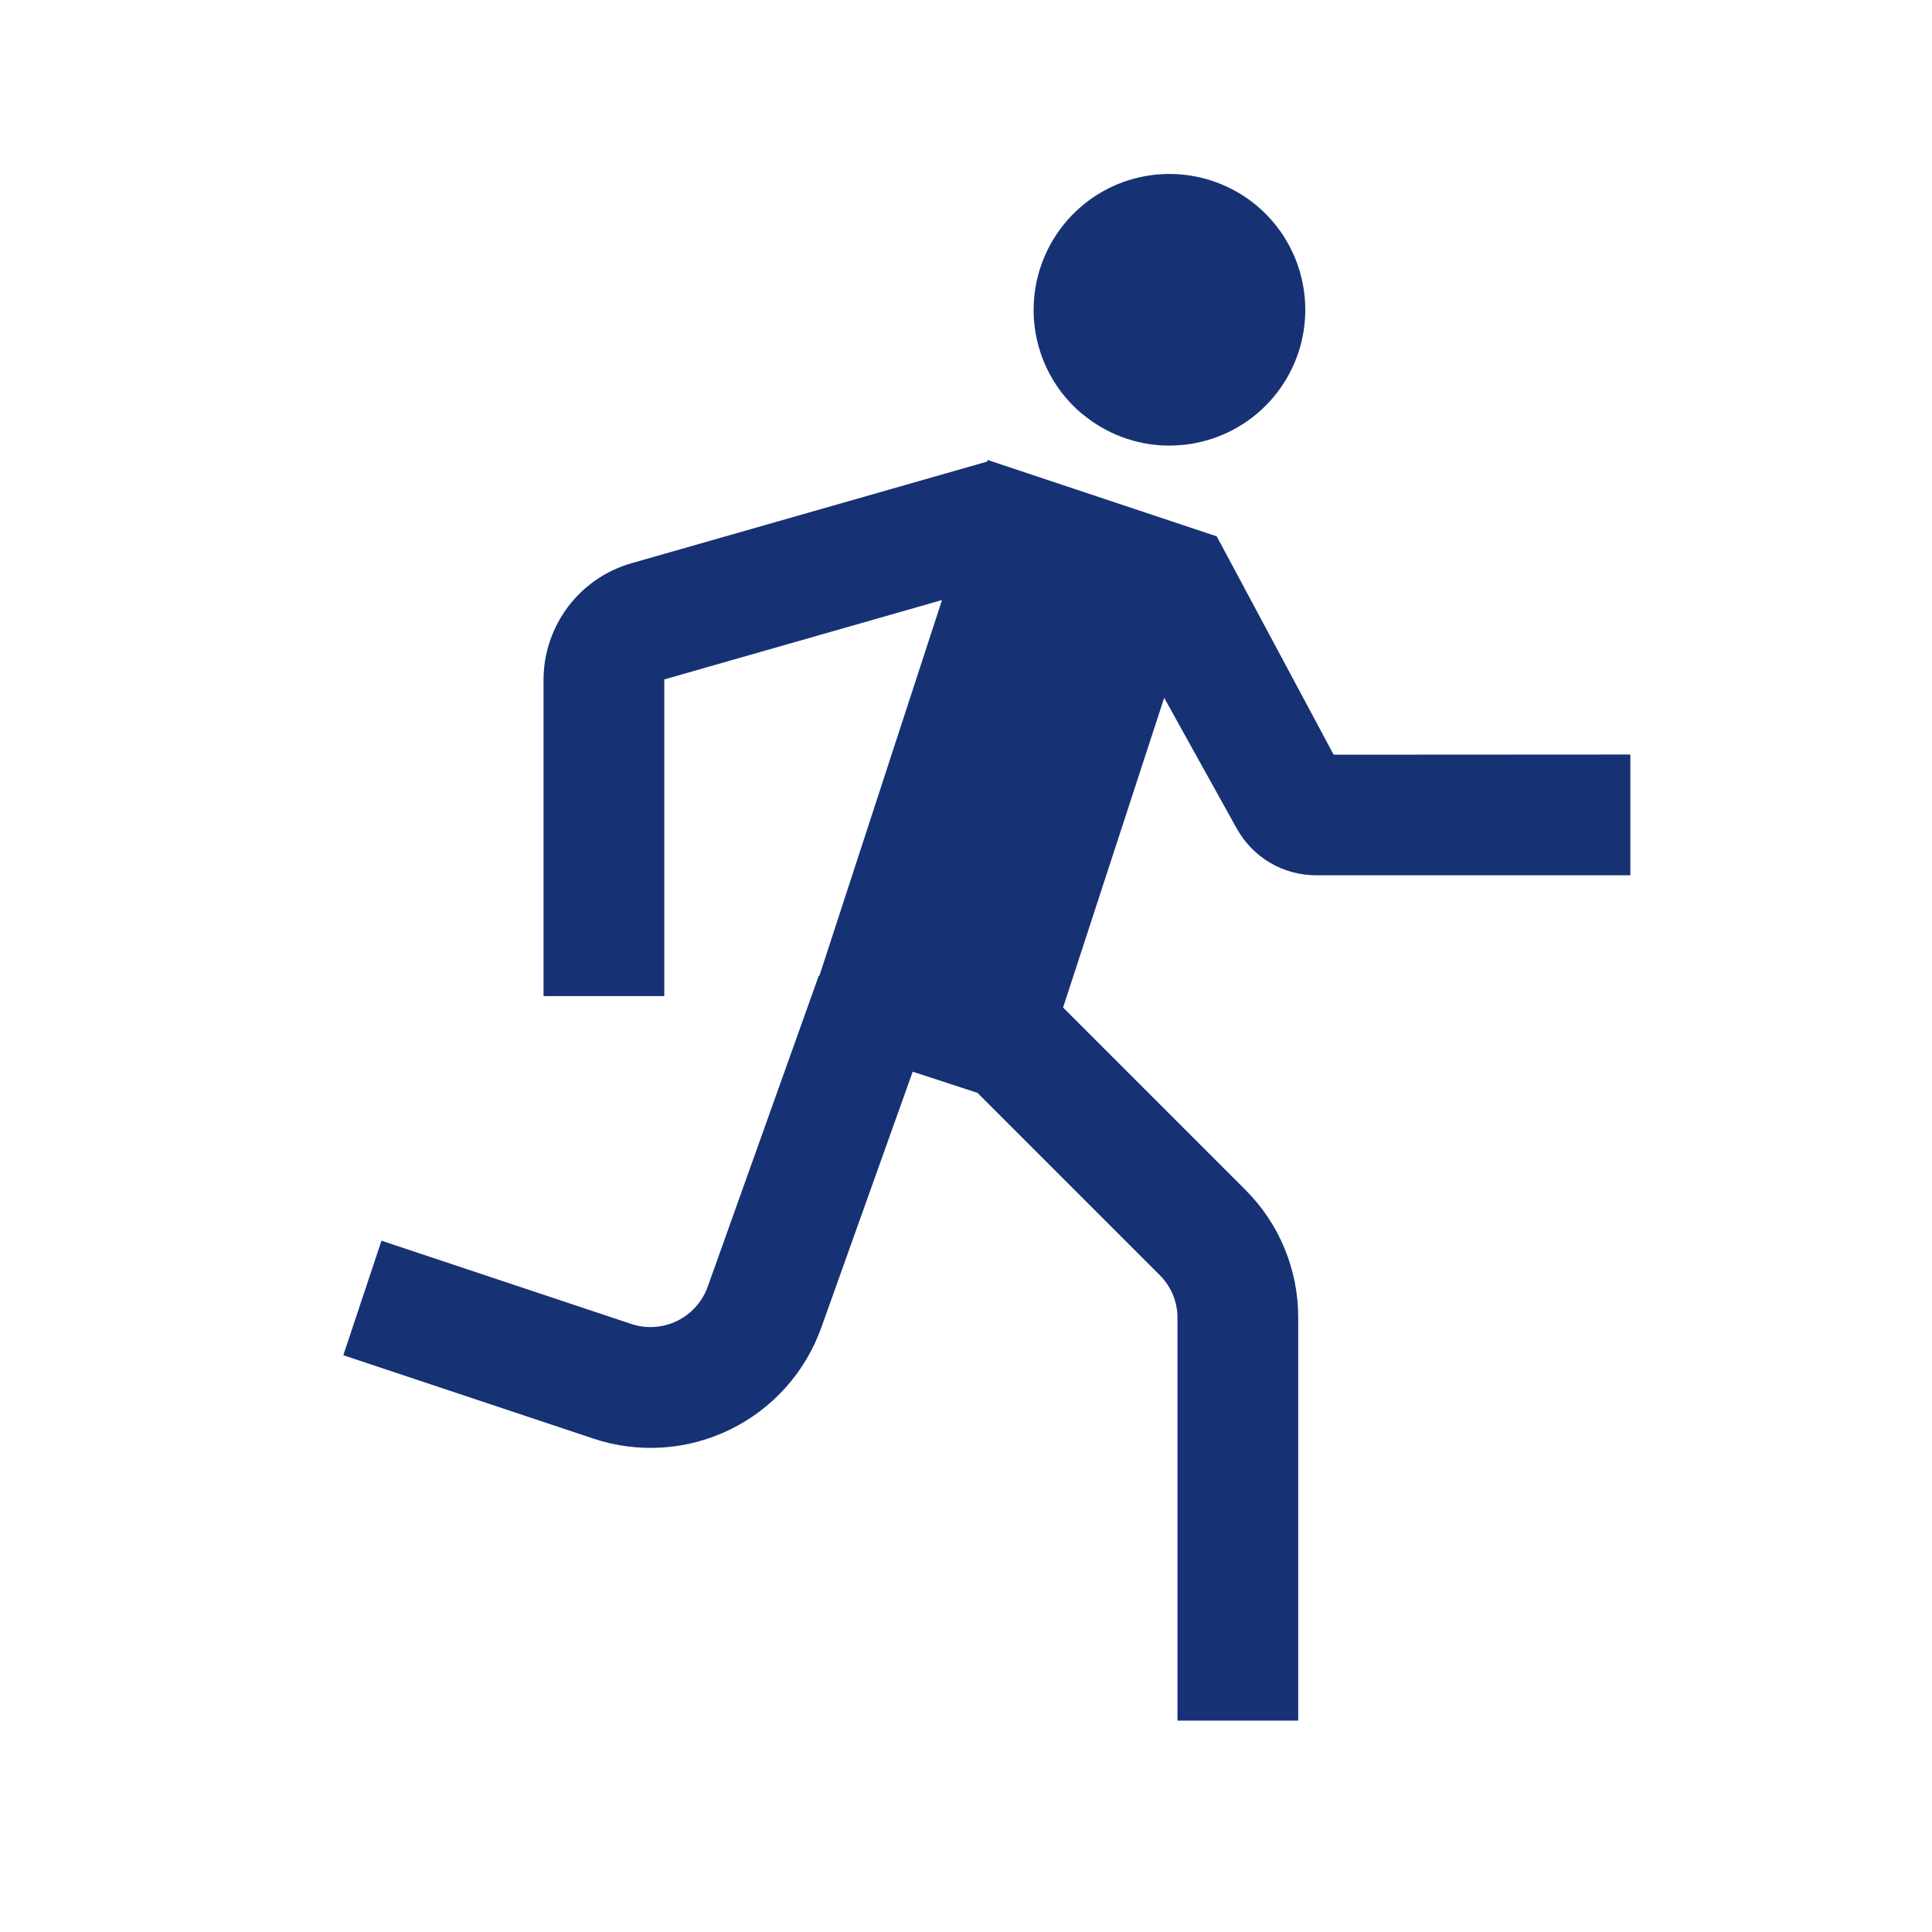 <svg fill="none" height="24" viewBox="0 0 24 24" width="24" xmlns="http://www.w3.org/2000/svg"><path d="m16.567 9.375-1.452-2.712-2.846-.949-.006.02-4.423 1.264c-.313.09-.588.28-.784.54-.196.26-.303.577-.304.902v3.934h1.5v-3.934l3.45-.986-1.524 4.67-.007-.003-1.381 3.867c-.067.184-.203.335-.379.421-.176.086-.379.1-.565.039l-3.107-1.036-.474 1.423 3.107 1.036c.558.186 1.167.146 1.696-.112.529-.258.936-.712 1.134-1.266l1.136-3.18.805.263 2.264 2.264c.07.07.125.152.163.243s.057.189.057.287v5.004h1.5v-5.004c.001-.296-.057-.588-.17-.862s-.279-.521-.489-.73l-2.262-2.262 1.256-3.847.903 1.626c.098.175.24.321.413.423.173.102.37.155.571.155h3.904v-1.5zm-3.121-4.232c.295.246.664.385 1.048.392s.759-.116 1.063-.35c.304-.234.519-.565.61-.938.091-.373.051-.766-.111-1.114-.163-.348-.439-.63-.784-.799s-.737-.216-1.111-.133-.71.292-.95.592c-.24.3-.371.672-.371 1.056-.001.247.054.491.158.715.105.224.257.422.447.58z" fill="#173175"/></svg>